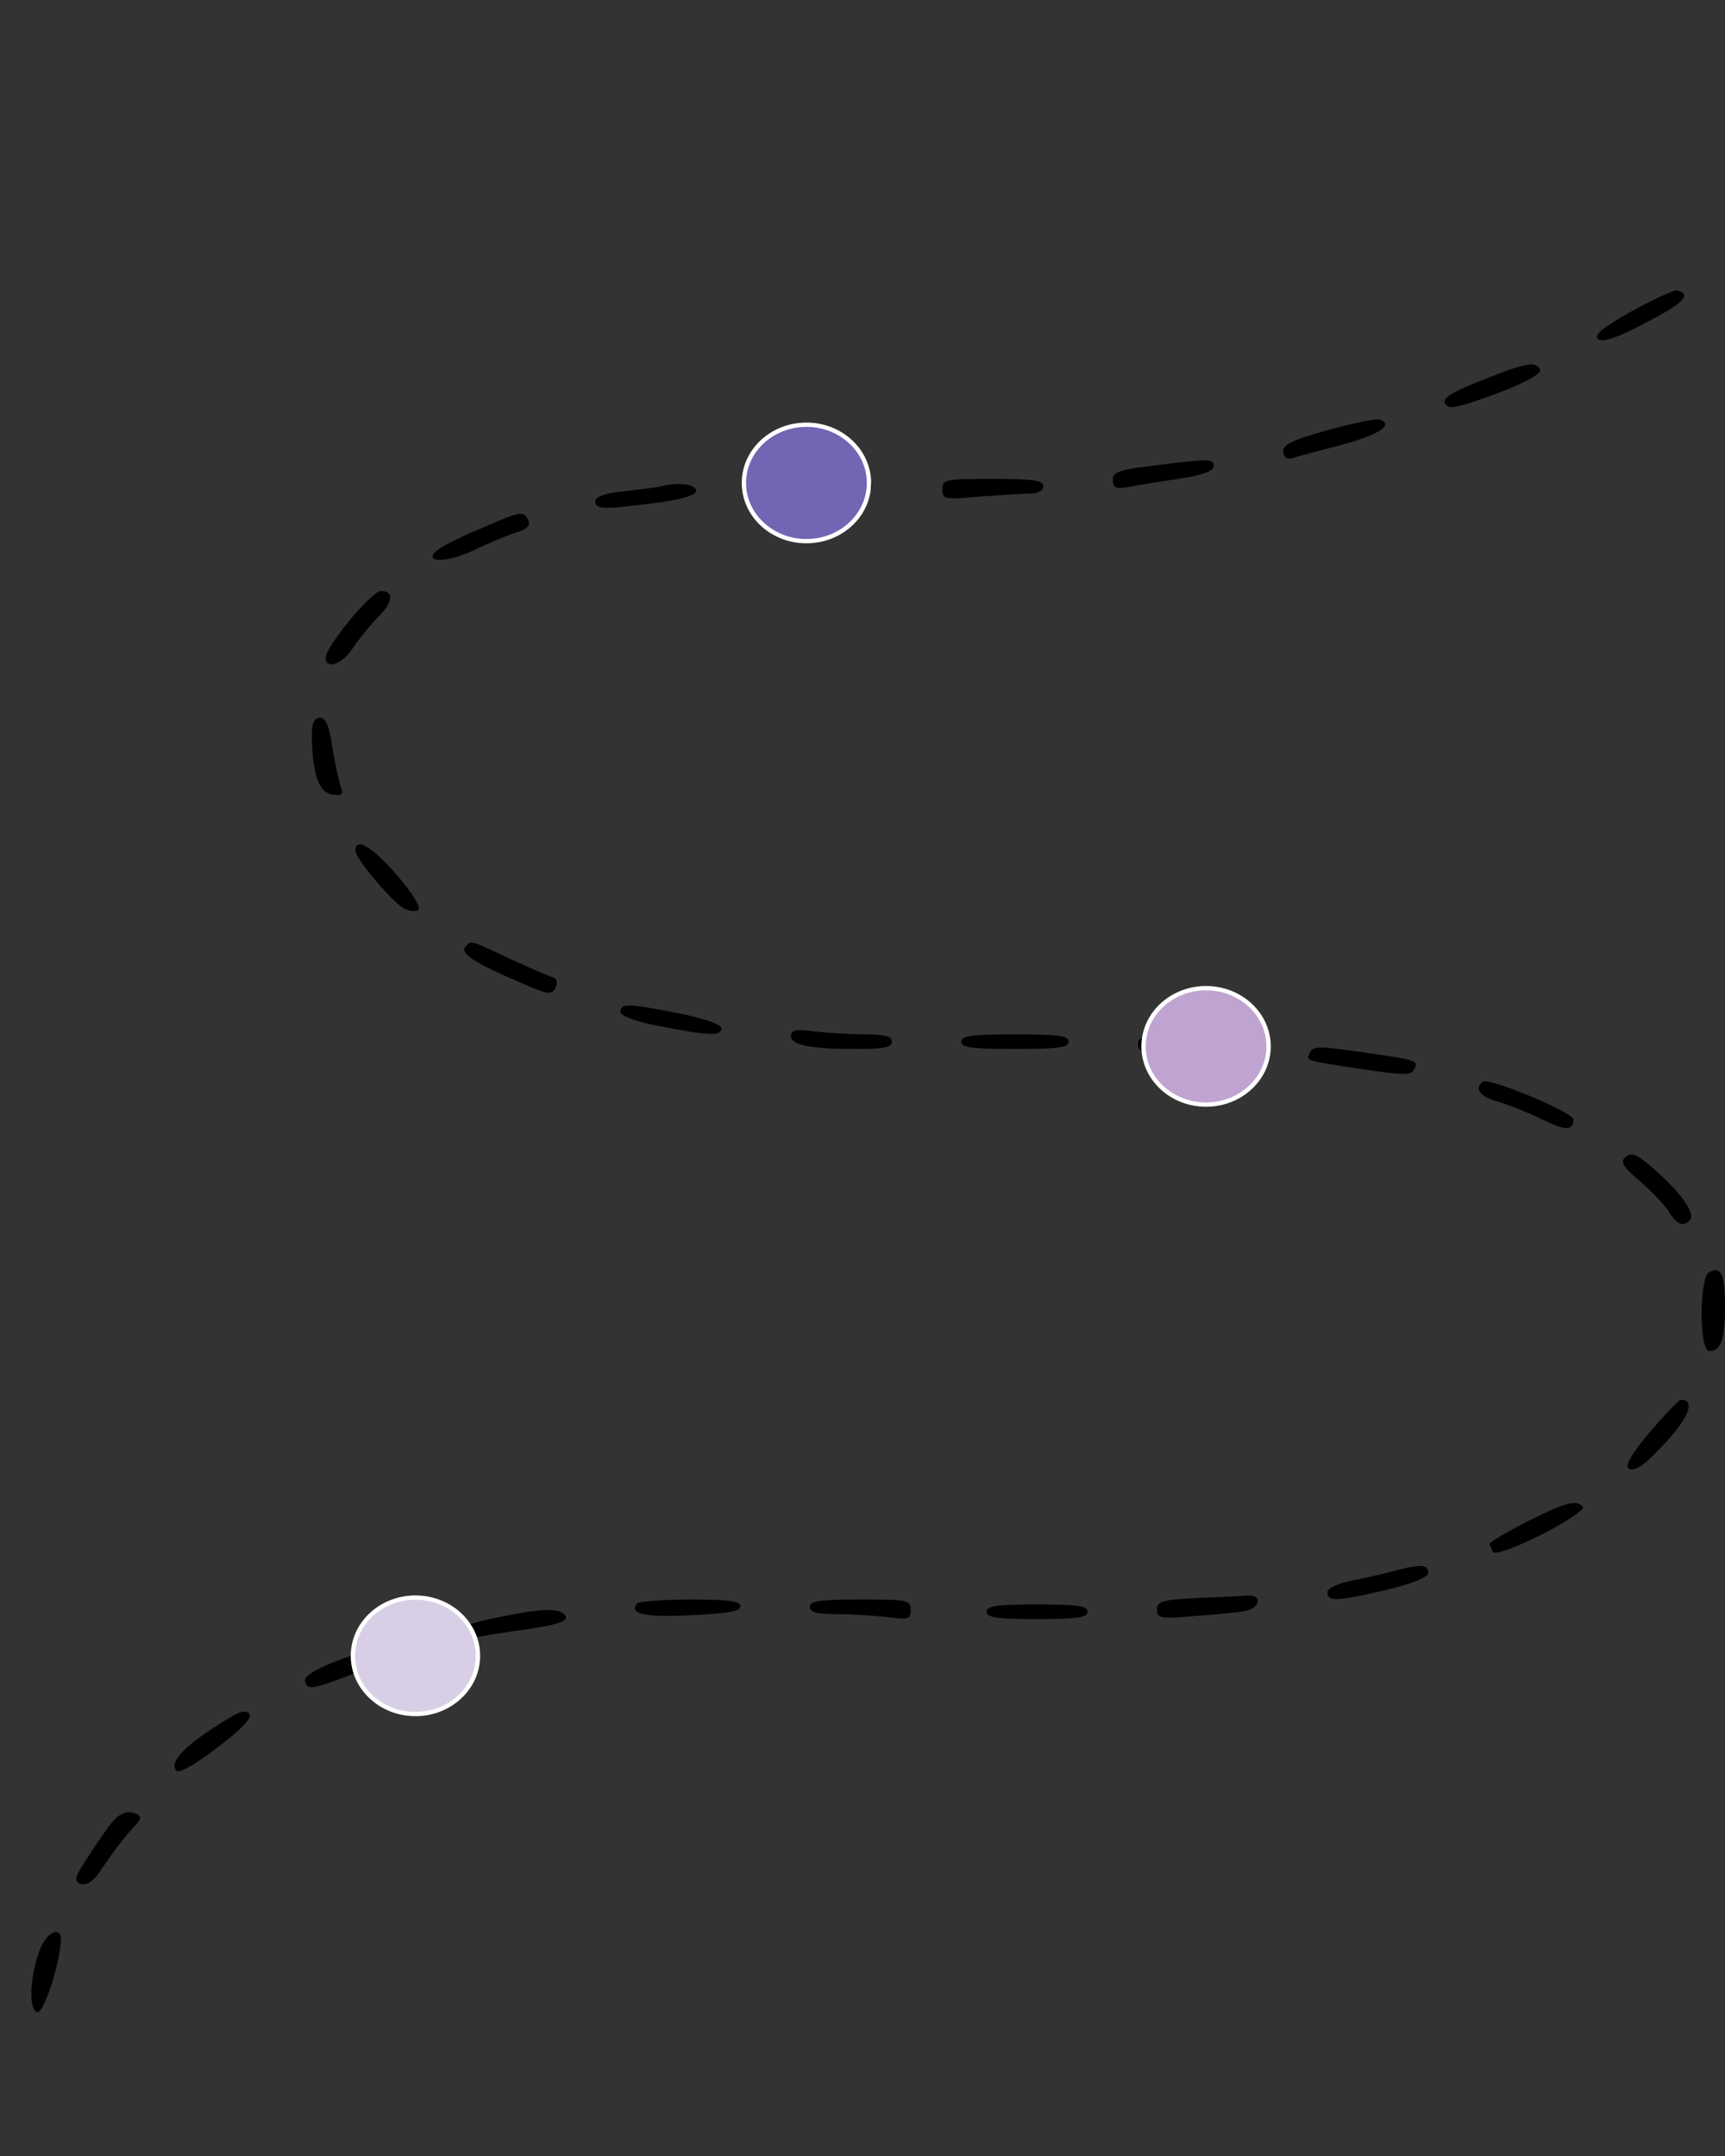 <svg viewBox="0 0 600 750" fill="none" xmlns="http://www.w3.org/2000/svg">
<rect x="0" y="0" width="600" height="750" fill="#333333" stroke="none"/>
<path d="M567.507 108.294C557.628 113.888 554.115 116.599 555.872 117.955C557.408 119.142 562.457 117.616 572.556 112.193C585.727 105.413 588.581 102.362 583.312 101.006C582.215 100.837 575.19 104.057 567.507 108.294Z" fill="black"/>
<path d="M516.139 132.024C505.821 135.923 501.65 138.465 502.528 140.16C503.626 142.194 505.162 142.194 512.846 139.651C527.115 134.906 536.335 130.329 535.676 128.634C534.359 125.584 530.847 126.092 516.139 132.024Z" fill="black"/>
<path d="M462.354 149.481C450.06 152.871 446.328 154.566 446.328 156.939C446.328 158.803 447.426 159.82 449.182 159.481C450.499 158.973 458.402 156.939 466.744 154.736C479.696 151.176 484.965 147.786 479.916 145.922C478.818 145.583 470.915 147.108 462.354 149.481Z" fill="black"/>
<path d="M400.885 162.024C389.25 163.38 387.055 164.227 387.055 166.939C387.055 169.651 388.152 170.16 392.104 169.482C394.738 168.973 402.641 167.617 409.666 166.6C417.788 165.414 422.179 163.888 422.179 162.193C422.179 159.482 420.642 159.482 400.885 162.024Z" fill="black"/>
<path d="M266.316 169.989C266.316 173.379 267.414 173.549 284.318 173.04C299.685 172.532 302.538 172.023 303.197 169.481C303.856 166.939 301.88 166.6 285.196 166.6C267.634 166.6 266.316 166.769 266.316 169.989Z" fill="black"/>
<path d="M327.785 170.159C327.785 173.718 328.444 173.887 341.176 172.701C348.64 172.193 356.543 171.684 358.738 171.684C361.153 171.684 362.909 170.498 362.909 169.142C362.909 167.108 359.397 166.599 345.347 166.599C328.883 166.599 327.785 166.769 327.785 170.159Z" fill="black"/>
<path d="M230.093 169.142C228.996 169.481 223.288 170.159 217.58 170.836C210.555 171.514 207.043 172.701 207.043 174.396C207.043 177.277 210.116 177.277 228.337 174.904C237.557 173.718 242.167 172.192 242.167 170.667C242.167 168.464 235.581 167.616 230.093 169.142Z" fill="black"/>
<path d="M167.531 183.719C160.945 186.431 154.139 189.821 152.383 191.177C146.236 195.923 155.676 195.923 165.335 191.177C170.165 188.804 176.751 186.092 179.605 185.245C183.117 184.228 184.654 182.702 183.776 181.008C182.019 177.618 181.58 177.618 167.531 183.719Z" fill="black"/>
<path d="M122.748 214.397C118.577 219.312 114.625 225.075 113.747 227.108C111.552 233.21 118.577 232.024 122.748 225.414C124.724 222.532 128.675 217.448 131.748 214.397C136.798 209.312 137.017 205.583 132.407 205.583C131.09 205.583 126.919 209.651 122.748 214.397Z" fill="black"/>
<path d="M108.474 257.617C108.913 270.159 111.108 275.752 115.719 276.43C119.011 276.939 119.67 276.43 118.353 273.21C117.694 271.007 116.377 264.736 115.499 259.312C114.621 252.871 113.304 249.651 111.328 249.651C109.133 249.651 108.255 252.024 108.474 257.617Z" fill="black"/>
<path d="M123.625 295.922C123.625 298.633 135.479 312.701 140.09 315.752C141.846 316.769 144.261 317.277 145.358 316.6C146.675 316.091 143.821 311.176 138.333 304.735C129.552 294.566 123.625 291.006 123.625 295.922Z" fill="black"/>
<path d="M161.822 329.482C160.066 331.685 164.895 334.905 180.701 341.685C190.8 346.092 191.897 346.261 193.214 343.55C194.092 341.855 193.653 340.329 192.336 339.99C191.019 339.651 184.433 336.77 177.408 333.55C162.92 326.77 163.798 326.939 161.822 329.482Z" fill="black"/>
<path d="M215.824 352.023C215.824 353.379 221.093 355.413 230.093 357.108C246.997 360.328 250.949 360.498 250.949 357.616C250.949 356.43 244.802 354.226 236.24 352.532C218.239 348.972 215.824 348.972 215.824 352.023Z" fill="black"/>
<path d="M275.098 360.328C275.098 363.548 281.683 364.904 297.709 364.904C307.368 364.904 310.222 364.396 310.222 362.362C310.222 360.498 307.807 359.82 301.002 359.82C295.733 359.82 287.83 359.311 283.44 358.803C276.854 357.955 275.098 358.294 275.098 360.328Z" fill="black"/>
<path d="M334.371 362.362C334.371 364.396 337.884 364.904 353.031 364.904C368.178 364.904 371.691 364.396 371.691 362.362C371.691 360.328 368.178 359.82 353.031 359.82C337.884 359.82 334.371 360.328 334.371 362.362Z" fill="black"/>
<path d="M395.84 363.378C395.84 366.26 397.596 366.599 413.182 366.599C423.281 366.599 431.403 365.751 432.062 364.734C434.257 362.192 433.818 362.022 414.061 361.005C397.157 360.158 395.84 360.327 395.84 363.378Z" fill="black"/>
<path d="M455.769 365.921C454.232 369.141 453.354 368.802 473.331 371.853C487.82 374.057 490.893 374.057 491.771 372.192C493.527 368.972 493.308 368.802 474.209 366.091C459.281 363.887 456.866 363.887 455.769 365.921Z" fill="black"/>
<path d="M515.701 376.261C512.628 378.804 514.823 381.685 521.628 383.38C525.36 384.566 532.166 387.278 536.556 389.482C544.459 393.38 547.313 393.38 547.313 389.482C547.313 386.939 517.897 374.736 515.701 376.261Z" fill="black"/>
<path d="M565.532 402.363C563.337 404.058 564.435 405.922 570.581 411.007C574.752 414.736 579.362 419.481 580.68 421.854C583.314 426.091 585.729 426.939 587.924 424.227C589.68 422.024 584.411 414.566 575.411 406.769C569.703 401.685 567.508 400.668 565.532 402.363Z" fill="black"/>
<path d="M594.509 442.532C590.997 444.396 590.997 469.989 594.509 469.989C598.68 469.989 599.998 465.921 599.998 453.888C599.998 443.21 598.461 440.328 594.509 442.532Z" fill="black"/>
<path d="M573.877 498.125C567.731 505.413 565.096 509.82 566.413 510.837C567.95 512.023 571.023 510.328 575.194 506.091C586.61 494.904 590.561 486.938 584.634 486.938C583.976 486.938 579.146 492.023 573.877 498.125Z" fill="black"/>
<path d="M530.848 529.48C523.604 533.209 517.896 536.598 518.116 537.107C518.335 537.446 518.774 538.802 519.213 539.819C519.872 541.005 526.458 538.632 536.117 533.887C544.678 529.48 551.264 525.073 550.606 524.226C548.41 521.514 544.678 522.531 530.848 529.48Z" fill="black"/>
<path d="M485.843 546.26C482.77 547.108 476.184 548.633 471.135 549.65C465.427 550.667 461.695 552.532 461.695 553.888C461.695 557.277 464.988 557.108 482.331 553.04C491.551 550.837 496.82 548.633 496.82 547.108C496.82 544.227 493.966 544.057 485.843 546.26Z" fill="black"/>
<path d="M416.256 555.922C404.182 556.43 402.426 557.108 402.426 559.989C402.426 562.871 403.523 563.21 415.158 562.193C421.964 561.684 429.867 561.006 432.721 560.498C438.428 559.65 439.306 554.566 433.818 555.074C431.623 555.244 423.72 555.583 416.256 555.922Z" fill="black"/>
<path d="M221.533 557.784C218.679 561.513 224.387 562.699 240.632 561.852C252.925 561.343 257.535 560.496 257.535 558.801C257.535 556.937 253.364 556.428 240.192 556.428C230.533 556.428 222.191 557.106 221.533 557.784Z" fill="black"/>
<path d="M281.684 558.971C281.684 560.835 284.098 561.513 291.123 561.513C296.172 561.513 304.075 562.022 308.685 562.53C315.93 563.547 316.808 563.208 316.808 559.988C316.808 556.598 315.71 556.429 299.246 556.429C285.196 556.429 281.684 556.937 281.684 558.971Z" fill="black"/>
<path d="M343.152 560.667C343.152 562.701 346.665 563.209 360.715 563.209C374.764 563.209 378.277 562.701 378.277 560.667C378.277 558.633 374.764 558.124 360.715 558.124C346.665 558.124 343.152 558.633 343.152 560.667Z" fill="black"/>
<path d="M181.8 561.006C164.897 564.057 160.945 565.243 160.945 567.616C160.945 569.65 162.262 570.159 165.994 569.481C168.629 568.972 176.971 567.616 184.435 566.599C194.313 565.074 197.606 563.887 196.728 562.192C195.631 559.82 190.362 559.481 181.8 561.006Z" fill="black"/>
<path d="M119.893 576.769C111.77 579.65 106.062 582.701 106.062 584.396C106.062 585.752 106.941 586.938 108.258 586.938C113.087 586.938 138.992 575.922 138.992 573.888C138.992 570.498 134.821 571.176 119.893 576.769Z" fill="black"/>
<path d="M73.569 601.513C63.252 608.293 59.081 613.208 61.276 615.92C62.154 617.107 67.862 613.886 75.545 607.954C86.961 599.31 89.595 595.412 84.326 595.412C83.448 595.412 78.618 598.124 73.569 601.513Z" fill="black"/>
<path d="M39.549 633.208C37.792 635.242 33.841 640.835 30.767 645.75C25.938 652.869 25.499 654.564 28.133 655.411C30.328 656.089 32.963 654.055 36.036 649.14C38.67 645.242 42.622 639.988 44.817 637.445C49.866 632.191 49.866 631.683 45.915 630.496C44.159 629.988 41.305 631.174 39.549 633.208Z" fill="black"/>
<path d="M13.641 678.801C10.348 688.123 9.909 699.14 12.982 699.987C14.958 700.496 20.226 685.411 21.105 676.089C21.983 669.479 16.275 671.513 13.641 678.801Z" fill="black"/>
<path id="dot1" d="M144.5 555.75C156.562 555.75 166.25 564.864 166.25 576C166.25 587.136 156.562 596.25 144.5 596.25C132.438 596.25 122.75 587.136 122.75 576C122.75 564.864 132.438 555.75 144.5 555.75Z" fill="#D8CFE7" stroke="white" stroke-width="1.5" transform-origin="center"
  transform-box="fill-box"/>
<path id="dot2" d="M280.5 147.75C292.562 147.75 302.25 156.864 302.25 168C302.25 179.136 292.562 188.25 280.5 188.25C268.438 188.25 258.75 179.136 258.75 168C258.75 156.864 268.438 147.75 280.5 147.75Z" fill="#7265B4" stroke="white" stroke-width="1.5"/>
<path id="dot3" d="M419.5 343.75C431.562 343.75 441.25 352.864 441.25 364C441.25 375.136 431.562 384.25 419.5 384.25C407.438 384.25 397.75 375.136 397.75 364C397.75 352.864 407.438 343.75 419.5 343.75Z" fill="#BFA4D1" stroke="white" stroke-width="1.5"/>

</svg>
